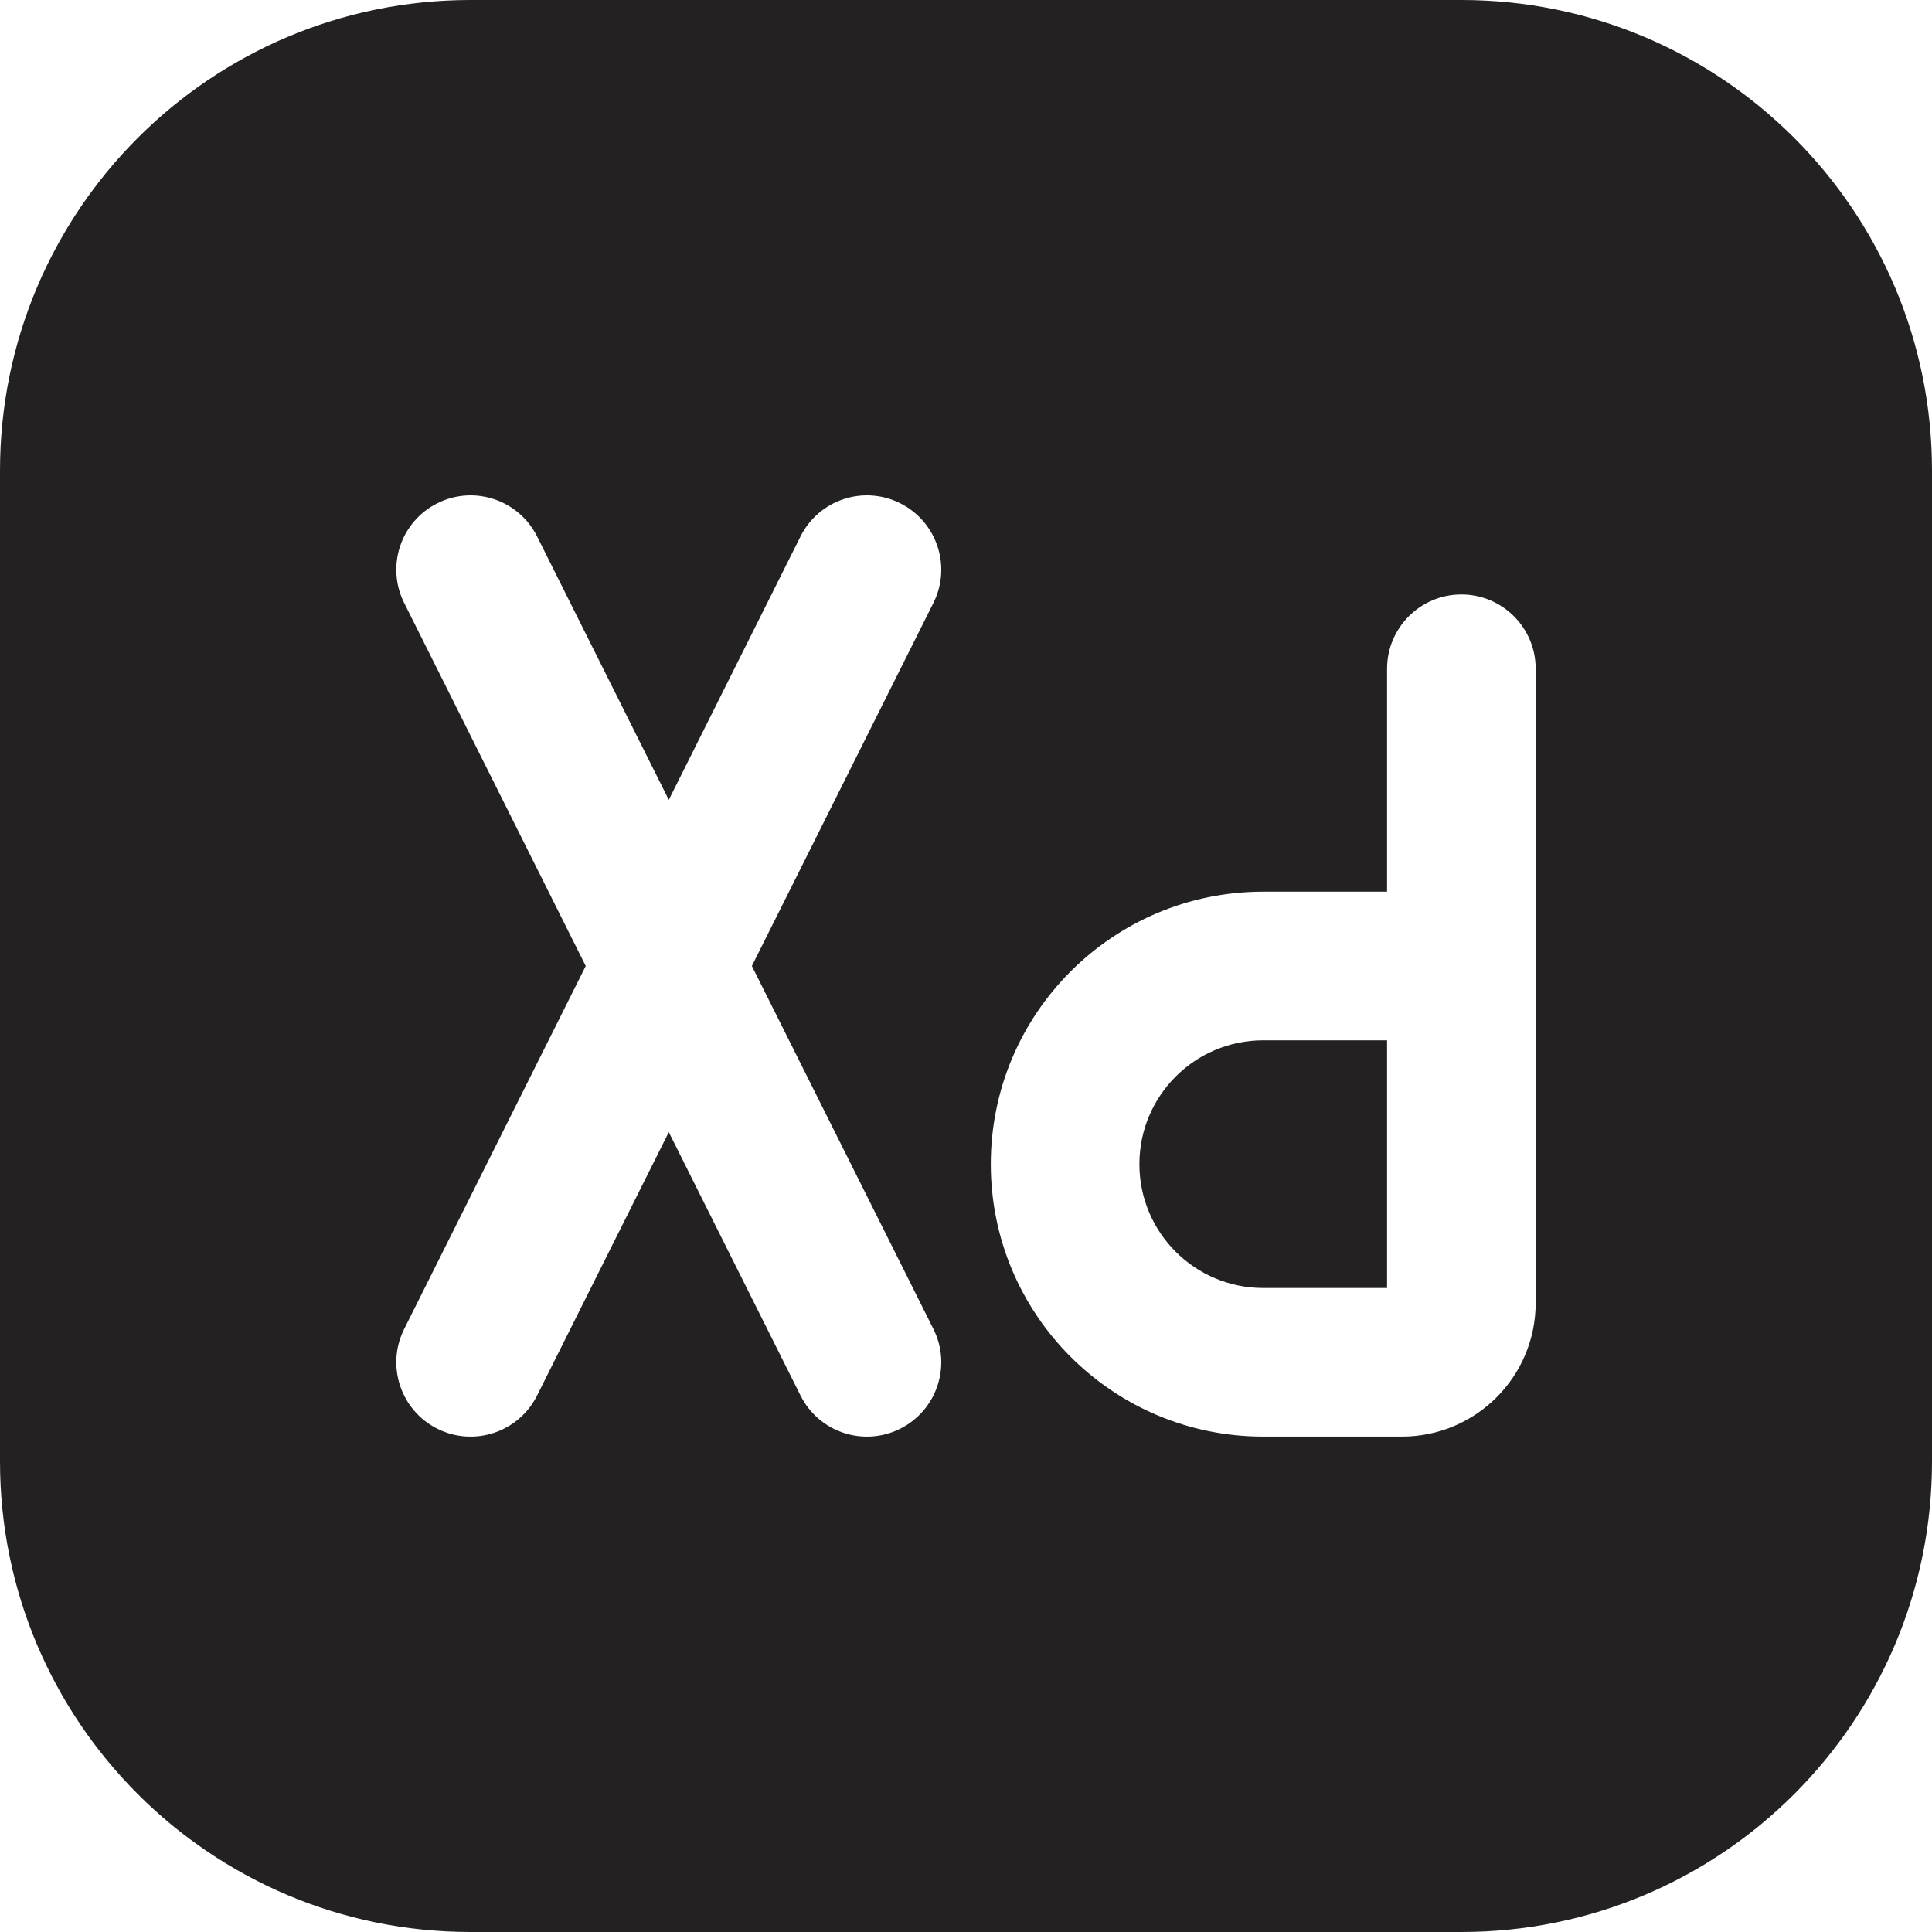 <svg width="36" height="36" viewBox="0 0 36 36" fill="none" xmlns="http://www.w3.org/2000/svg">
<path fill-rule="evenodd" clip-rule="evenodd" d="M36 27.231C36 32.074 32.074 36 27.231 36H8.769C3.926 36 0 32.074 0 27.231V8.769C0 3.926 3.926 0 8.769 0H27.231C32.074 0 36 3.926 36 8.769V27.231ZM8.15 26.623C7.466 26.281 7.189 25.449 7.531 24.765L10.914 18L7.531 11.234C7.189 10.55 7.466 9.719 8.15 9.377C8.834 9.035 9.666 9.312 10.008 9.996L12.462 14.904L14.916 9.996C15.258 9.312 16.089 9.035 16.773 9.377C17.457 9.719 17.735 10.55 17.393 11.234L14.01 18L17.393 24.765C17.735 25.449 17.457 26.281 16.773 26.623C16.089 26.965 15.258 26.688 14.916 26.003L12.462 21.096L10.008 26.003C9.666 26.688 8.834 26.965 8.15 26.623ZM23.538 19.385H25.846V24H23.538C22.264 24 21.231 22.967 21.231 21.692C21.231 20.418 22.264 19.385 23.538 19.385ZM23.538 26.769C20.735 26.769 18.462 24.496 18.462 21.692C18.462 18.888 20.735 16.615 23.538 16.615H25.846V12.461C25.846 11.697 26.466 11.077 27.231 11.077C27.995 11.077 28.615 11.697 28.615 12.461V24.277C28.615 25.653 27.5 26.769 26.123 26.769H23.538Z" fill="#232121"/>
</svg>
